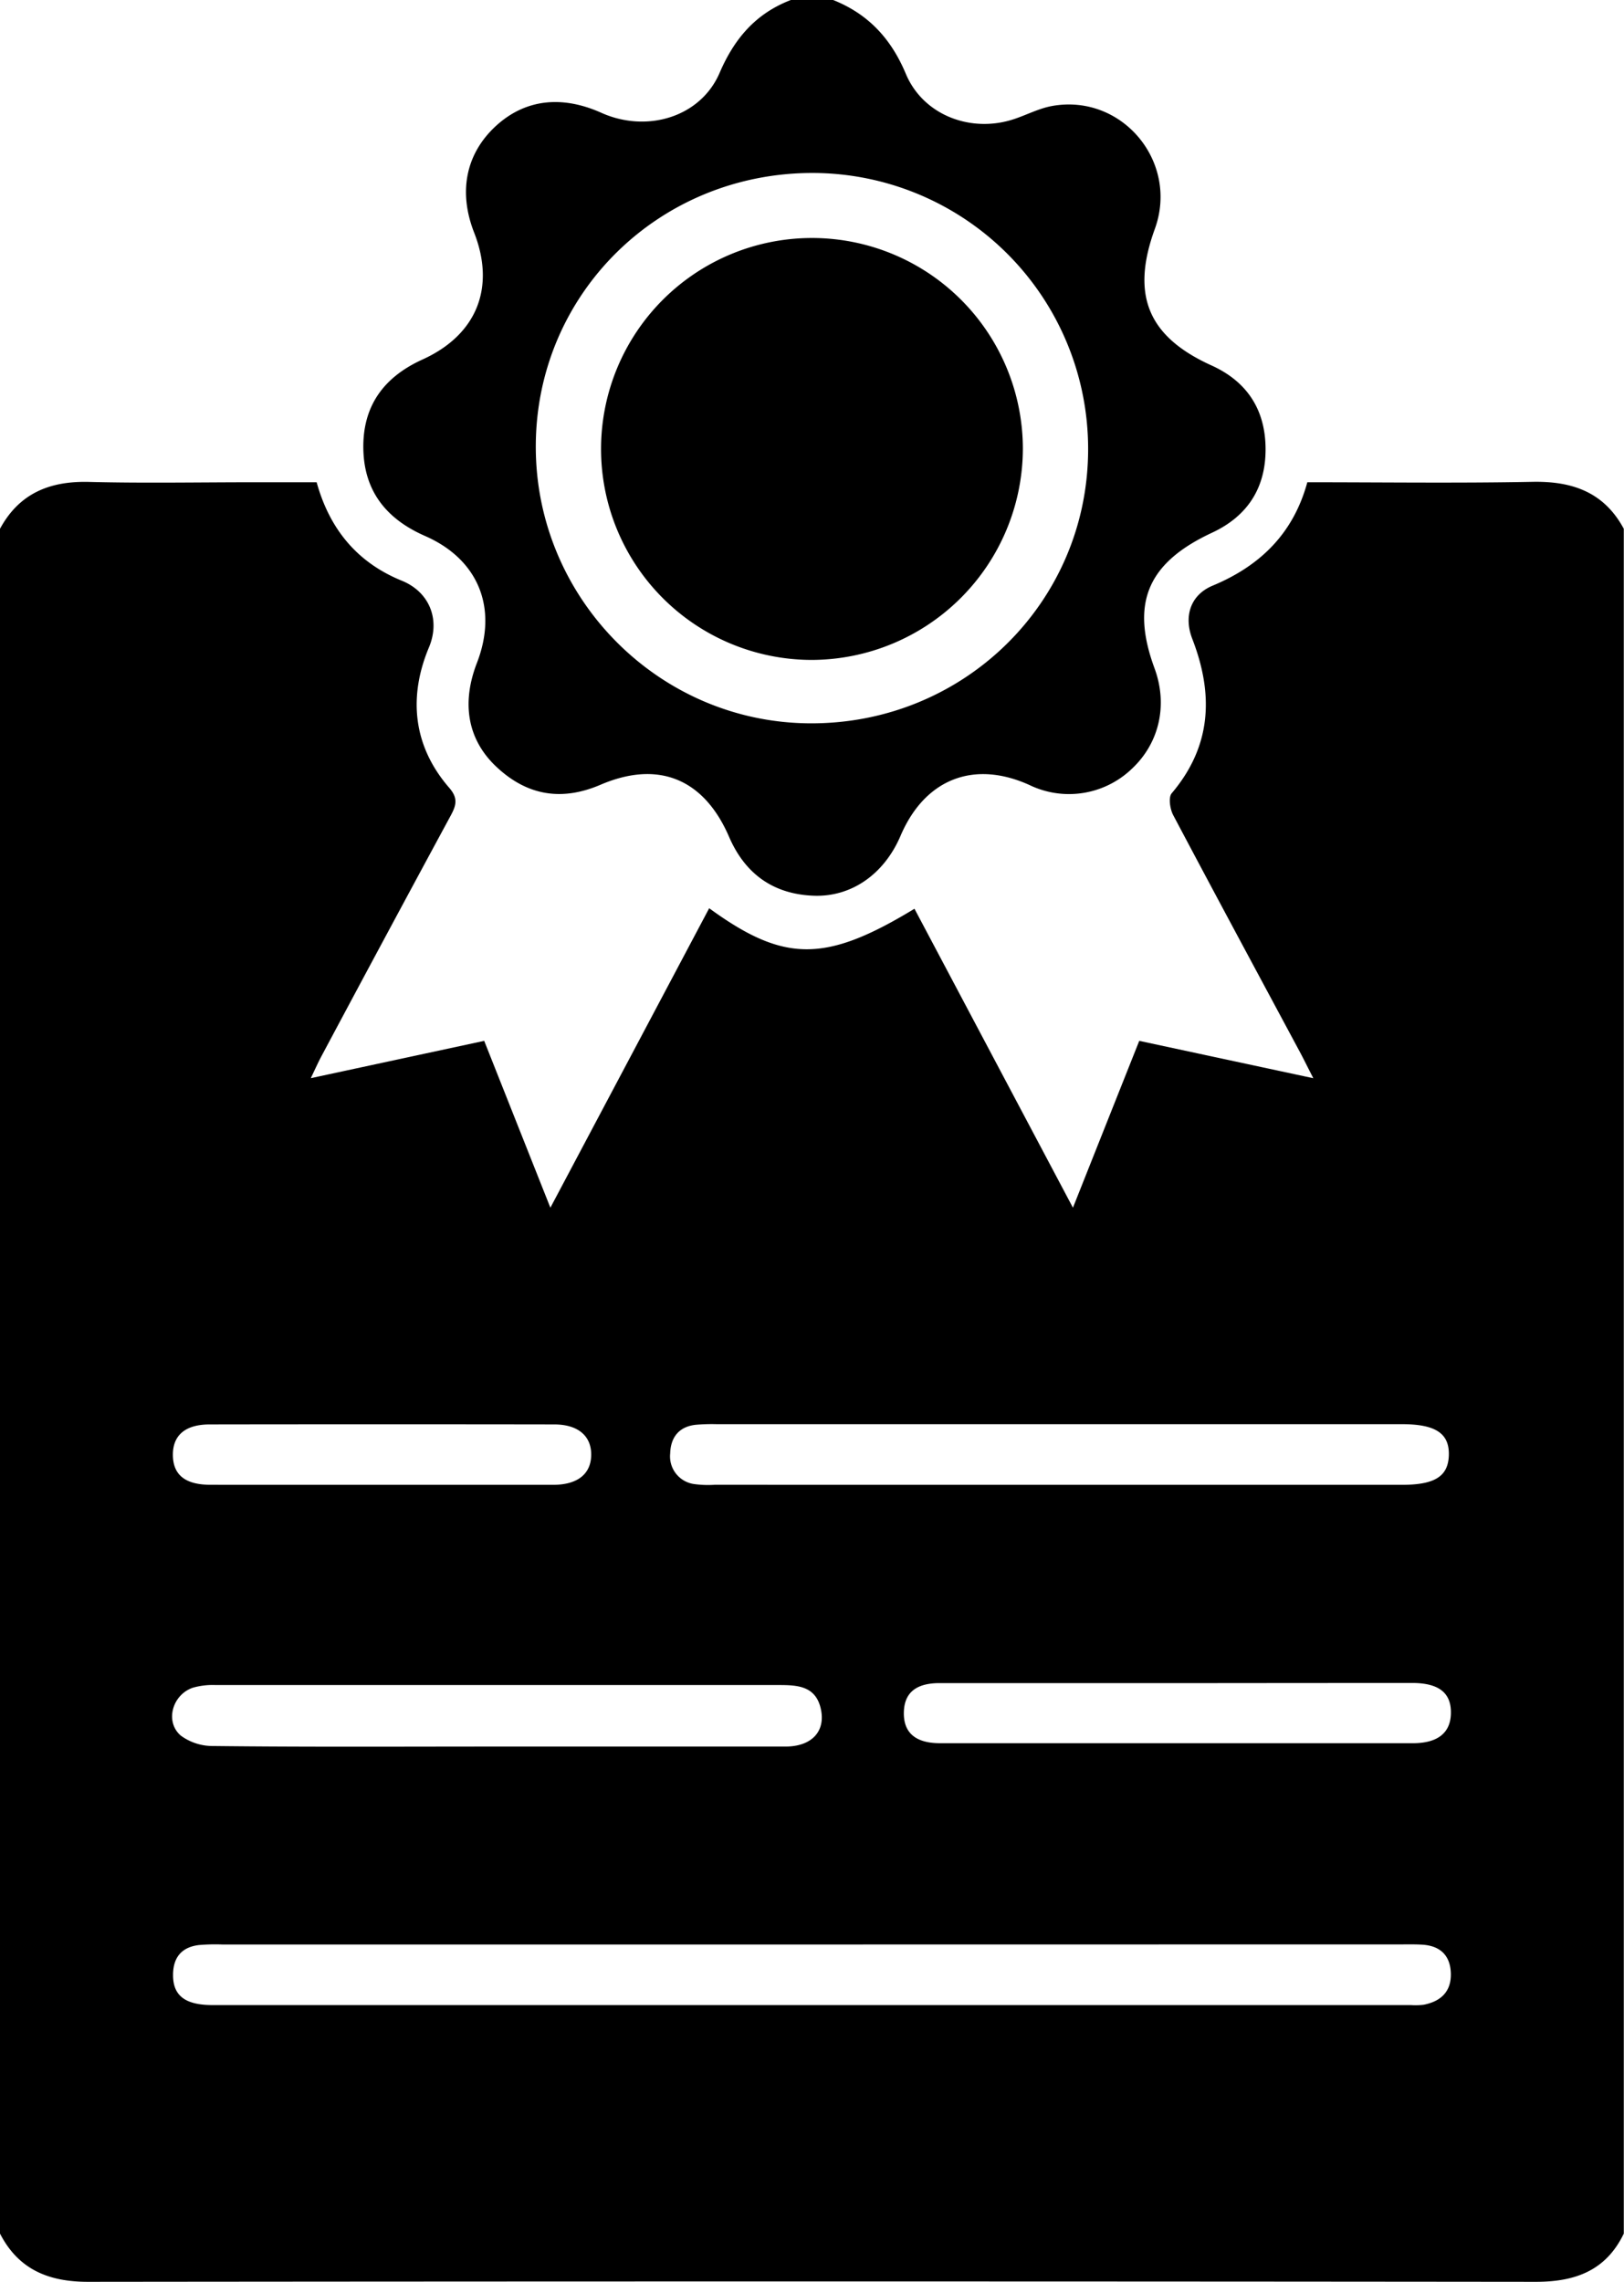 <svg xmlns="http://www.w3.org/2000/svg" viewBox="0 0 384 539.4">
  <title>warranty</title>
  <g id="Слой_2" data-name="Слой 2">
    <g id="warranty">
      <path d="M0,528V125c4.55-8.39,11.77-11.32,21.06-11.08,13,.33,26,.08,39,.08H74.87C78,125.29,84.64,133.05,95,137.27c6.51,2.64,9.2,9.16,6.42,15.78-4.86,11.61-3.83,23.24,4.81,33.19,2.14,2.46,1.64,4.17.33,6.58q-15.32,28.31-30.48,56.72c-.8,1.49-1.48,3-2.59,5.33l41-8.82,15.65,39.44c12.8-24.13,25.16-47.42,37.55-70.79,17.73,12.91,27.48,12.91,48.54.12l37.47,70.67c5.45-13.72,10.57-26.59,15.68-39.44l41.16,8.83c-1.37-2.66-2.16-4.28-3-5.87-10.07-18.77-20.18-37.51-30.14-56.34-.75-1.43-1.16-4.18-.35-5.14,9.48-11.2,9.94-23.42,4.87-36.51-2.06-5.33-.43-10.39,4.8-12.57,11.32-4.71,19.12-12.41,22.4-24.45,18,0,35.63.24,53.27-.1,9.44-.18,16.91,2.47,21.56,11.1V528c-4.22,8.77-11.51,11.41-20.81,11.4q-171.15-.18-342.3,0C11.55,539.41,4.38,536.53,0,528Zm192-68.34H52.52a45.65,45.65,0,0,0-5.49.13c-4.14.5-6.13,3-6.11,7.13,0,4.88,2.92,7.06,9.36,7.06H333.64a15.67,15.67,0,0,0,3-.08c4.12-.8,6.59-3.19,6.41-7.56-.17-4.14-2.55-6.35-6.66-6.63-1.66-.11-3.33-.07-5-.07ZM250.5,351h81c7.77,0,10.91-2,11.08-6.95.17-5.2-3.1-7.39-11.11-7.39h-162a43.71,43.71,0,0,0-5,.15c-4,.45-5.9,3.05-6,6.76A6.6,6.6,0,0,0,164,350.8a24.24,24.24,0,0,0,5,.19ZM117.31,412.87h17.48c17,0,34,0,50.93,0,6.23,0,9.55-3.61,8.36-8.93s-5.38-5.61-9.75-5.61q-66.66,0-133.33,0a17.06,17.06,0,0,0-5.4.63c-4.85,1.65-6.65,8-2.89,11.29a12.69,12.69,0,0,0,7.68,2.49C72.7,413,95,412.87,117.31,412.87Zm161.25-15c-18.8,0-37.6,0-56.4,0-5.61,0-8.34,2.32-8.44,6.9-.11,4.8,2.72,7.3,8.54,7.31q55.9,0,111.81,0c5.86,0,8.89-2.42,9-7,.13-4.86-2.8-7.23-9.11-7.24Q306.27,397.85,278.56,397.88ZM90.3,351c13.5,0,27,0,40.49,0,5.75,0,8.92-2.54,9-7s-3-7.27-8.72-7.28q-40.74-.06-81.47,0c-5.82,0-8.77,2.59-8.72,7.27s2.94,7,8.9,7C63.31,351,76.81,351,90.3,351ZM197,0c8.29,3.31,13.69,9.11,17.19,17.46,4.11,9.8,15.45,14.09,25.62,10.68,3-1,5.87-2.52,8.93-3.08,16.59-3,30.09,13.22,24.32,29.07-5.7,15.67-1.59,25.47,13.41,32.26,8.43,3.82,12.74,10.49,12.78,19.71S295,122,286.63,125.91C271.38,133,267.28,142.5,273,158c3.19,8.69,1.12,17.72-5.45,23.81a21.47,21.47,0,0,1-24.09,3.78c-13.2-6-24.79-1.44-30.53,12-3.82,8.95-11.48,14.45-20.44,14.15-9.57-.32-16.29-5.11-20.1-13.92-5.91-13.69-16.69-18.19-30.4-12.31-9.18,3.93-17.27,2.56-24.44-4.08-7-6.45-8.5-15.14-4.77-24.75,5-12.94.37-24.46-12.32-30-9.11-4-14.41-10.59-14.55-20.7s4.9-16.87,14-21c12.84-5.83,17.29-17,12.2-30-3.72-9.51-2-18.32,4.72-24.8,6.91-6.63,15.7-7.84,25.37-3.51,10.81,4.84,23.53,1,28-9.55C173.71,9,178.79,3.15,187,0ZM126.69,105.4c-.11,35.91,29,65.39,64.78,65.59,36.49.21,65.83-28.7,65.82-64.85a65.22,65.22,0,0,0-65-65.25C155.87,40.8,126.8,69.4,126.69,105.4Zm115.17.77a49.87,49.87,0,1,0-50,49.83A50.06,50.06,0,0,0,241.86,106.17Z"/>
    </g>
  </g>
</svg>
